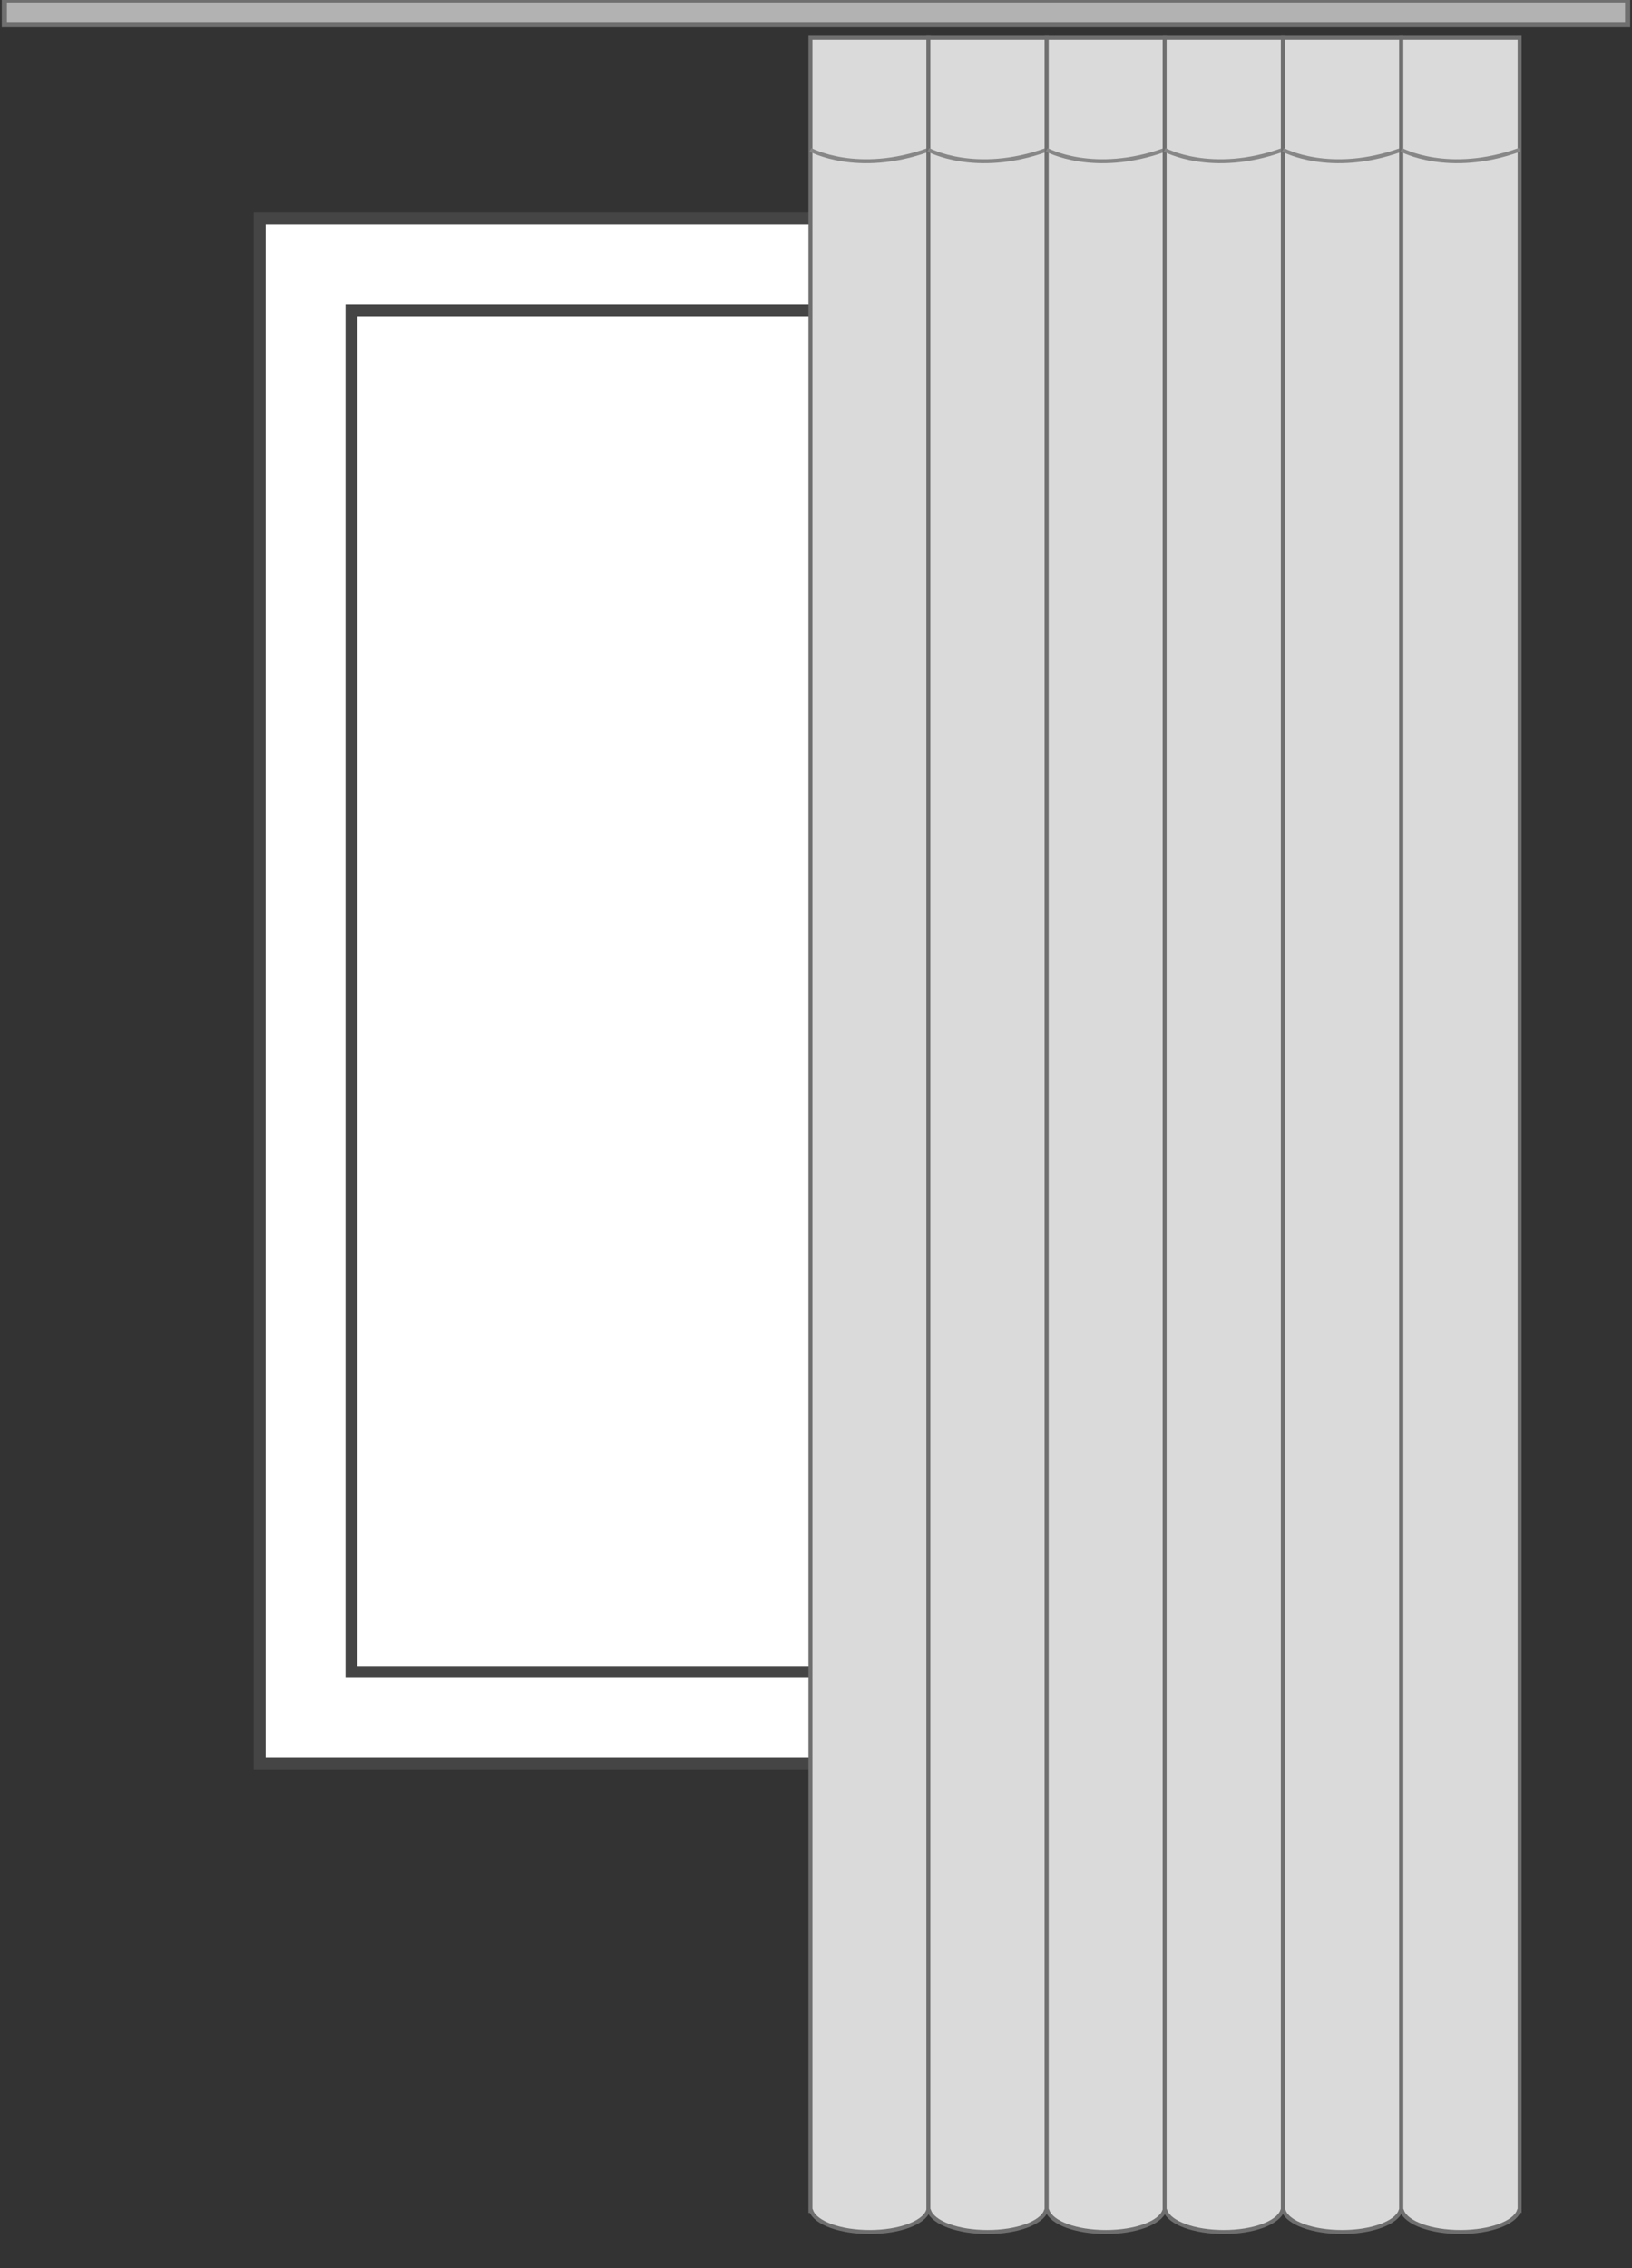 <?xml version="1.0" encoding="utf-8"?>
<!-- Generator: Adobe Illustrator 18.0.0, SVG Export Plug-In . SVG Version: 6.00 Build 0)  -->
<!DOCTYPE svg PUBLIC "-//W3C//DTD SVG 1.1//EN" "http://www.w3.org/Graphics/SVG/1.1/DTD/svg11.dtd">
<svg version="1.1" id="Layer_1" xmlns="http://www.w3.org/2000/svg" xmlns:xlink="http://www.w3.org/1999/xlink" x="0px" y="0px"
	 width="411px" height="571px" viewBox="0 0 411 571" enable-background="new 0 0 411 571" xml:space="preserve">
<rect x="0" y="0" width="411" height="571" fill="#333333" stroke="none"/>
<g>
	<rect x="65.4" y="55" fill="#FFFFFF" stroke="#464545" stroke-width="3" width="280.2" height="389"/>
	<rect x="88.5" y="78.1" fill="none" stroke="#464545" stroke-width="3" width="234" height="342.8"/>
</g>
<g>
	<rect x="1.1" y="0" fill="#B2B2B2" stroke="#706F6F" stroke-width="1.291" stroke-miterlimit="10" width="408.8" height="6.2"/>
</g>
<g>
	<g>
		<g>
			<path fill="#DADADA" stroke="#706F6F" stroke-miterlimit="10" d="M204.1,9.5v547.1h0.2c1.1,3,7.2,5.3,14.7,5.3s13.6-2.3,14.7-5.3
				h0.2V9.5H204.1z"/>
		</g>
		<path fill="#DADADA" stroke="#878787" stroke-miterlimit="10" d="M204.1,37.7c0,0,11.8,6.5,29.8,0"/>
	</g>
	<g>
		<g>
			<path fill="#DADADA" stroke="#706F6F" stroke-miterlimit="10" d="M233.8,9.5v547.1h0.2c1.1,3,7.2,5.3,14.7,5.3
				c7.5,0,13.6-2.3,14.7-5.3h0.2V9.5H233.8z"/>
		</g>
		<path fill="#DADADA" stroke="#878787" stroke-miterlimit="10" d="M233.8,37.7c0,0,11.8,6.5,29.8,0"/>
	</g>
	<g>
		<g>
			<path fill="#DADADA" stroke="#706F6F" stroke-miterlimit="10" d="M263.6,9.5v547.1h0.2c1.1,3,7.2,5.3,14.7,5.3
				c7.5,0,13.6-2.3,14.7-5.3h0.2V9.5H263.6z"/>
		</g>
		<path fill="#DADADA" stroke="#878787" stroke-miterlimit="10" d="M263.6,37.7c0,0,11.8,6.5,29.8,0"/>
	</g>
	<g>
		<g>
			<path fill="#DADADA" stroke="#706F6F" stroke-miterlimit="10" d="M293.3,9.5v547.1h0.2c1.1,3,7.2,5.3,14.7,5.3
				c7.5,0,13.6-2.3,14.7-5.3h0.2V9.5H293.3z"/>
		</g>
		<path fill="#DADADA" stroke="#878787" stroke-miterlimit="10" d="M293.3,37.7c0,0,11.8,6.5,29.8,0"/>
	</g>
	<g>
		<g>
			<path fill="#DADADA" stroke="#706F6F" stroke-miterlimit="10" d="M323.1,9.5v547.1h0.2c1.1,3,7.2,5.3,14.7,5.3
				c7.5,0,13.6-2.3,14.7-5.3h0.2V9.5H323.1z"/>
		</g>
		<path fill="#DADADA" stroke="#878787" stroke-miterlimit="10" d="M323.1,37.7c0,0,11.8,6.5,29.8,0"/>
	</g>
	<g>
		<g>
			<path fill="#DADADA" stroke="#706F6F" stroke-miterlimit="10" d="M352.9,9.5v547.1h0.2c1.1,3,7.2,5.3,14.7,5.3
				c7.5,0,13.6-2.3,14.7-5.3h0.2V9.5H352.9z"/>
		</g>
		<path fill="#DADADA" stroke="#878787" stroke-miterlimit="10" d="M352.9,37.7c0,0,11.8,6.5,29.8,0"/>
	</g>
</g>
</svg>
